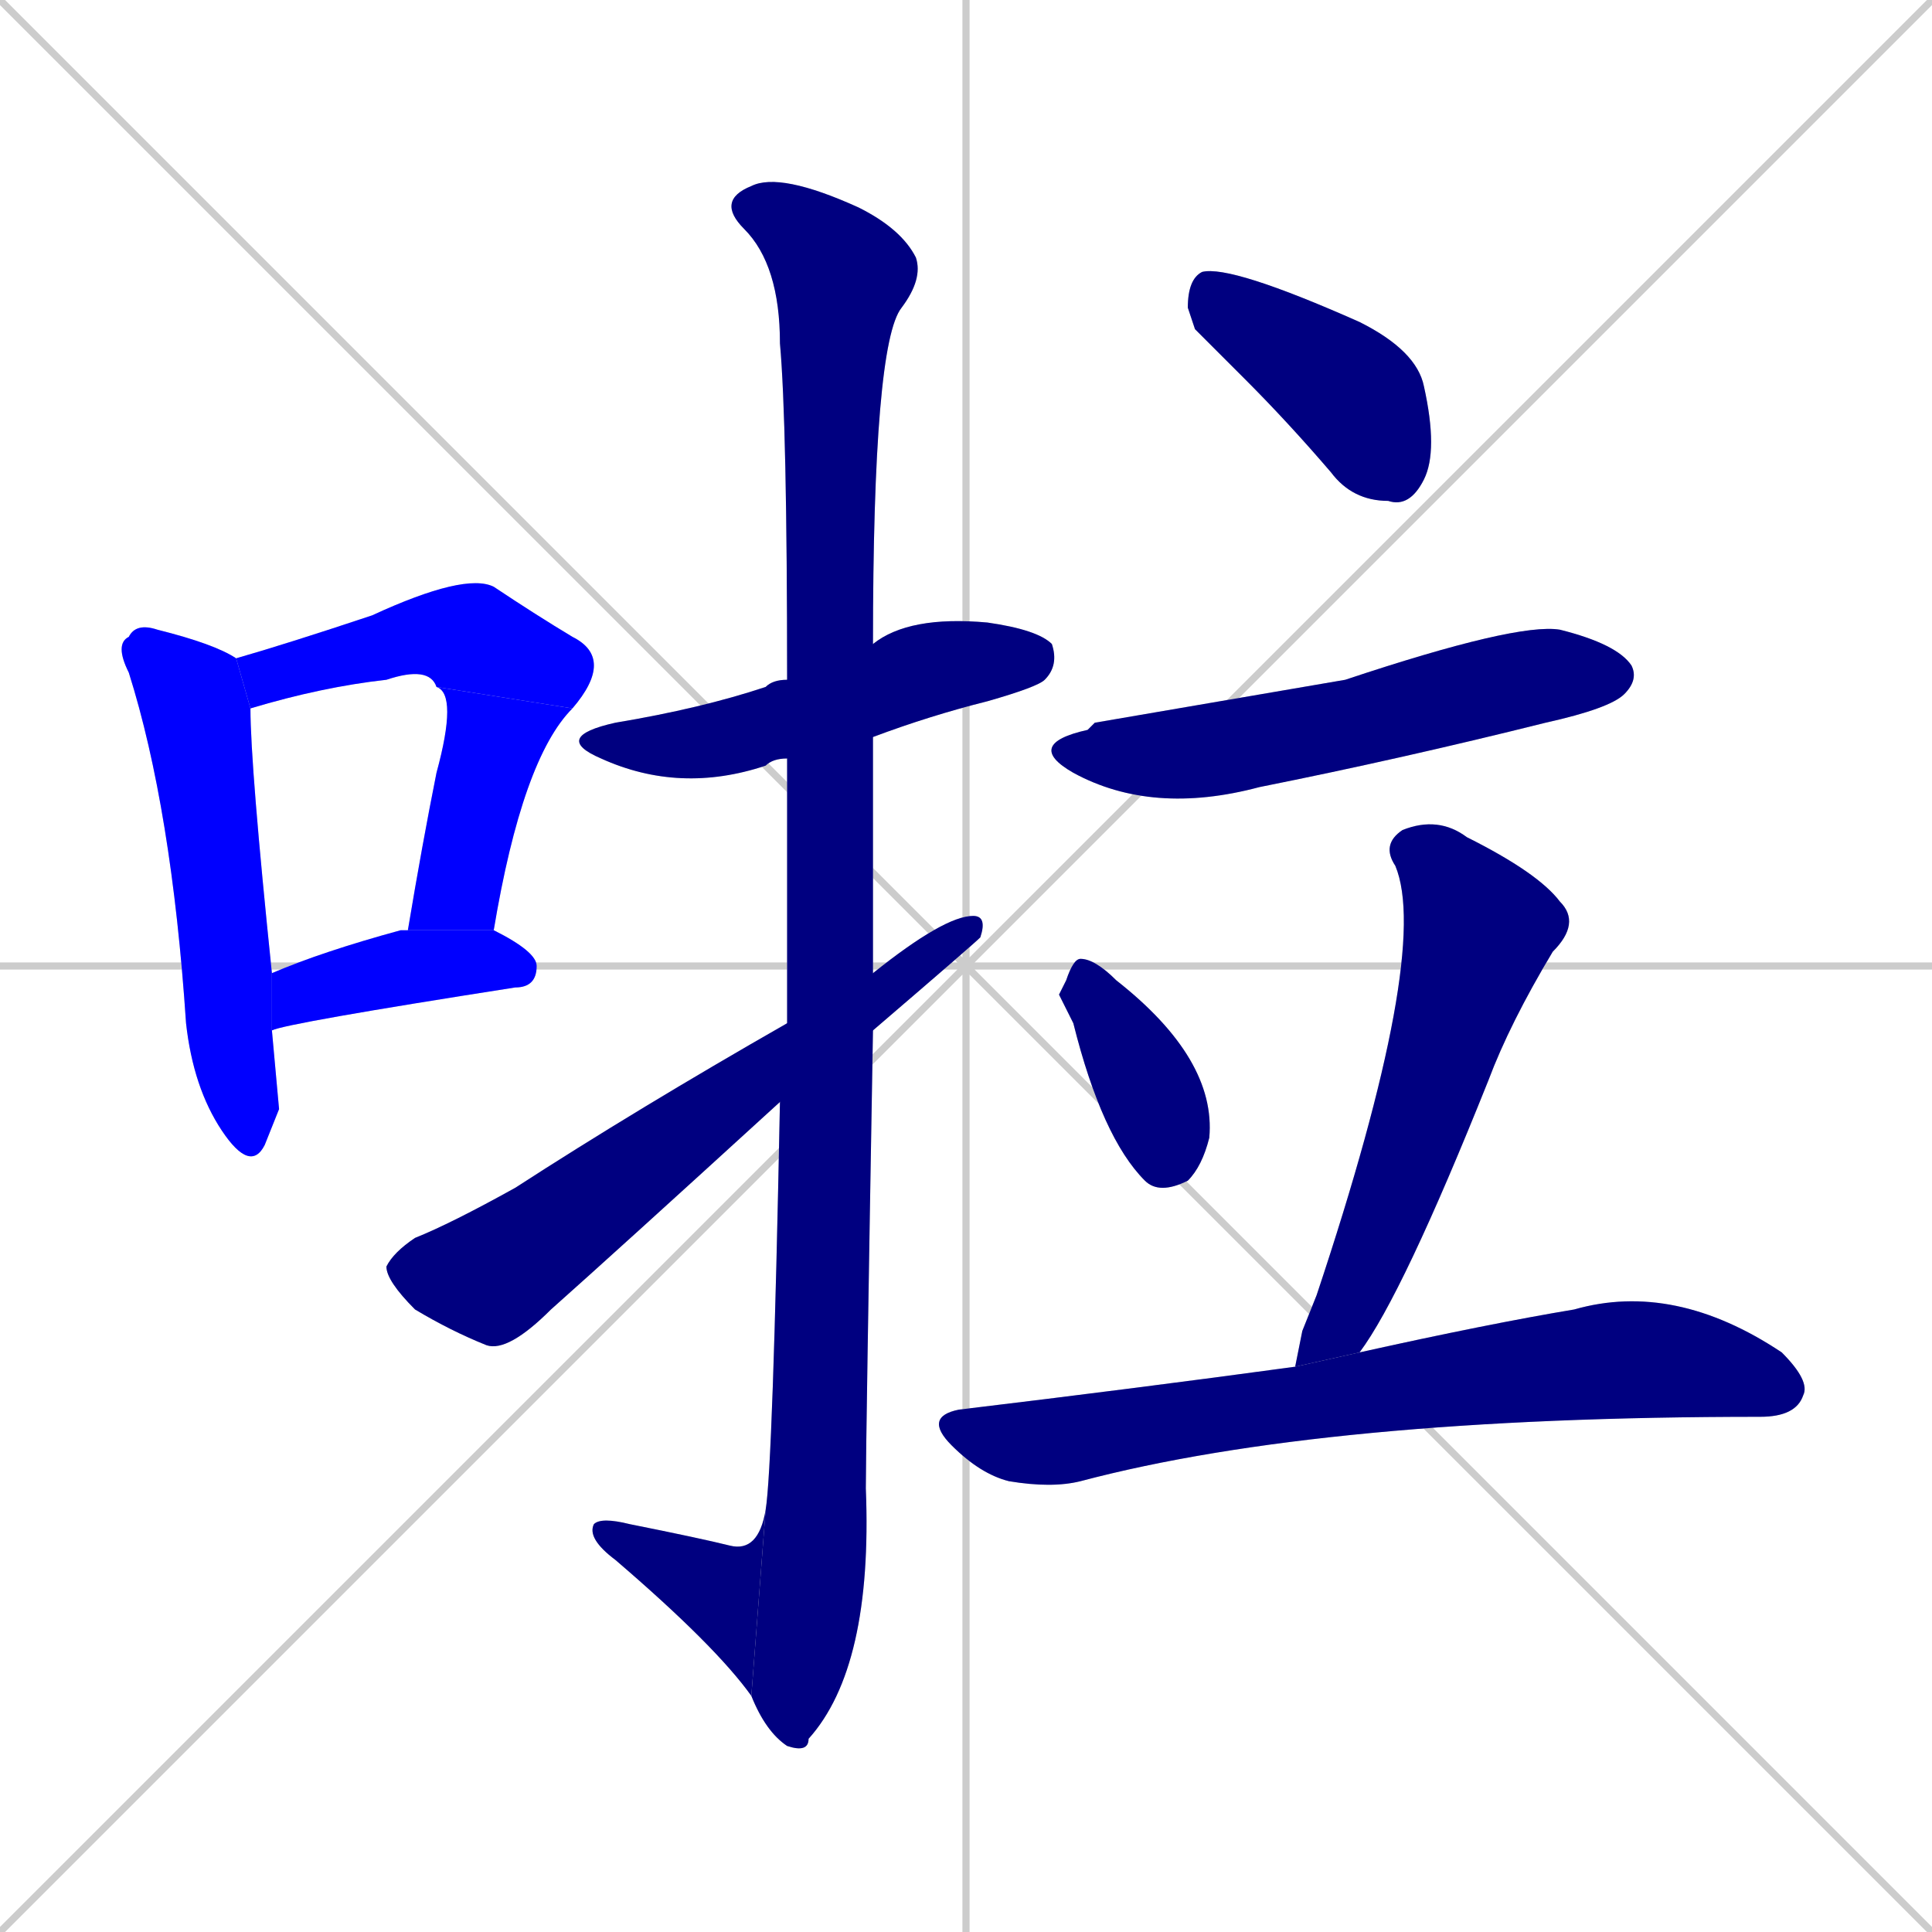 <svg xmlns="http://www.w3.org/2000/svg" xmlns:xlink="http://www.w3.org/1999/xlink" width="270" height="270"><defs><clipPath id="clip-mask-1"><rect x="16" y="87" width="23" height="77"><animate attributeName="y" from="10" to="87" dur="0.285" begin="0; animate13.end + 1" id="animate1" fill="freeze"/></rect></clipPath><clipPath id="clip-mask-2"><rect x="33" y="80" width="53" height="19"><set attributeName="x" to="-20" begin="0; animate13.end + 1" /><animate attributeName="x" from="-20" to="33" dur="0.196" begin="animate1.end + 0.5" id="animate2" fill="freeze"/></rect></clipPath><clipPath id="clip-mask-3"><rect x="57" y="96" width="23" height="34"><set attributeName="y" to="62" begin="0; animate13.end + 1" /><animate attributeName="y" from="62" to="96" dur="0.126" begin="animate2.end" id="animate3" fill="freeze"/></rect></clipPath><clipPath id="clip-mask-4"><rect x="38" y="130" width="37" height="14"><set attributeName="x" to="1" begin="0; animate13.end + 1" /><animate attributeName="x" from="1" to="38" dur="0.137" begin="animate3.end + 0.5" id="animate4" fill="freeze"/></rect></clipPath><clipPath id="clip-mask-5"><rect x="77" y="86" width="71" height="25"><set attributeName="x" to="6" begin="0; animate13.end + 1" /><animate attributeName="x" from="6" to="77" dur="0.263" begin="animate4.end + 0.5" id="animate5" fill="freeze"/></rect></clipPath><clipPath id="clip-mask-6"><rect x="100" y="24" width="29" height="221"><set attributeName="y" to="-197" begin="0; animate13.end + 1" /><animate attributeName="y" from="-197" to="24" dur="0.819" begin="animate5.end + 0.5" id="animate6" fill="freeze"/></rect></clipPath><clipPath id="clip-mask-7"><rect x="82" y="211" width="25" height="26"><set attributeName="x" to="107" begin="0; animate13.end + 1" /><animate attributeName="x" from="107" to="82" dur="0.093" begin="animate6.end" id="animate7" fill="freeze"/></rect></clipPath><clipPath id="clip-mask-8"><rect x="54" y="128" width="84" height="61"><set attributeName="x" to="-30" begin="0; animate13.end + 1" /><animate attributeName="x" from="-30" to="54" dur="0.311" begin="animate7.end + 0.5" id="animate8" fill="freeze"/></rect></clipPath><clipPath id="clip-mask-9"><rect x="166" y="37" width="35" height="34"><set attributeName="x" to="131" begin="0; animate13.end + 1" /><animate attributeName="x" from="131" to="166" dur="0.130" begin="animate8.end + 0.5" id="animate9" fill="freeze"/></rect></clipPath><clipPath id="clip-mask-10"><rect x="143" y="87" width="86" height="27"><set attributeName="x" to="57" begin="0; animate13.end + 1" /><animate attributeName="x" from="57" to="143" dur="0.319" begin="animate9.end + 0.5" id="animate10" fill="freeze"/></rect></clipPath><clipPath id="clip-mask-11"><rect x="148" y="134" width="22" height="33"><set attributeName="y" to="101" begin="0; animate13.end + 1" /><animate attributeName="y" from="101" to="134" dur="0.122" begin="animate10.end + 0.5" id="animate11" fill="freeze"/></rect></clipPath><clipPath id="clip-mask-12"><rect x="181" y="114" width="40" height="77"><set attributeName="y" to="37" begin="0; animate13.end + 1" /><animate attributeName="y" from="37" to="114" dur="0.285" begin="animate11.end + 0.5" id="animate12" fill="freeze"/></rect></clipPath><clipPath id="clip-mask-13"><rect x="129" y="179" width="124" height="29"><set attributeName="x" to="5" begin="0; animate13.end + 1" /><animate attributeName="x" from="5" to="129" dur="0.459" begin="animate12.end + 0.5" id="animate13" fill="freeze"/></rect></clipPath></defs><path d="M 0 0 L 270 270 M 270 0 L 0 270 M 135 0 L 135 270 M 0 135 L 270 135" stroke="#CCCCCC" /><path d="M 39 155 L 37 160 Q 35 164 31 158 Q 27 152 26 143 Q 24 113 18 94 Q 16 90 18 89 Q 19 87 22 88 Q 30 90 33 92 L 35 99 Q 35 99 35 99 Q 35 107 38 136 L 38 144" fill="#CCCCCC"/><path d="M 61 96 Q 60 93 54 95 Q 45 96 35 99 L 33 92 Q 40 90 52 86 Q 65 80 69 82 Q 75 86 80 89 Q 86 92 80 99" fill="#CCCCCC"/><path d="M 57 130 Q 59 118 61 108 Q 64 97 61 96 L 80 99 Q 73 106 69 130" fill="#CCCCCC"/><path d="M 38 136 Q 45 133 56 130 Q 56 130 57 130 L 69 130 Q 75 133 75 135 Q 75 138 72 138 Q 40 143 38 144" fill="#CCCCCC"/><path d="M 110 106 Q 108 106 107 107 Q 95 111 84 106 Q 77 103 86 101 Q 98 99 107 96 Q 108 95 110 95 L 122 90 Q 127 86 138 87 Q 145 88 147 90 Q 148 93 146 95 Q 145 96 138 98 Q 130 100 122 103" fill="#CCCCCC"/><path d="M 110 130 L 110 106 L 110 95 Q 110 59 109 48 Q 109 37 104 32 Q 100 28 105 26 Q 109 24 120 29 Q 126 32 128 36 Q 129 39 126 43 Q 122 48 122 90 L 122 103 Q 122 120 122 136 L 122 144 Q 121 202 121 208 Q 122 233 113 243 Q 113 245 110 244 Q 107 242 105 237 L 107 211 Q 108 205 109 154 L 110 143" fill="#CCCCCC"/><path d="M 105 237 Q 100 230 86 218 Q 82 215 83 213 Q 84 212 88 213 Q 98 215 102 216 Q 106 217 107 211" fill="#CCCCCC"/><path d="M 122 136 Q 132 128 136 128 Q 138 128 137 131 Q 136 132 122 144 L 109 154 Q 86 175 77 183 Q 71 189 68 188 Q 63 186 58 183 Q 54 179 54 177 Q 55 175 58 173 Q 63 171 72 166 Q 89 155 110 143" fill="#CCCCCC"/><path d="M 167 46 L 166 43 Q 166 39 168 38 Q 172 37 190 45 Q 198 49 199 54 Q 201 63 199 67 Q 197 71 194 70 Q 189 70 186 66 Q 180 59 174 53" fill="#CCCCCC"/><path d="M 153 101 L 188 95 Q 212 87 218 88 Q 226 90 228 93 Q 229 95 227 97 Q 225 99 216 101 Q 196 106 176 110 Q 161 114 150 108 Q 143 104 152 102" fill="#CCCCCC"/><path d="M 148 139 L 149 137 Q 150 134 151 134 Q 153 134 156 137 Q 170 148 169 159 Q 168 163 166 165 Q 162 167 160 165 Q 154 159 150 143" fill="#CCCCCC"/><path d="M 182 186 L 184 181 Q 200 133 195 121 Q 193 118 196 116 Q 201 114 205 117 Q 215 122 218 126 Q 221 129 217 133 Q 211 143 208 151 Q 196 181 190 189 L 181 191" fill="#CCCCCC"/><path d="M 190 189 Q 208 185 220 183 Q 234 179 249 189 Q 253 193 252 195 Q 251 198 246 198 Q 185 198 151 207 Q 147 208 141 207 Q 137 206 133 202 Q 129 198 134 197 Q 159 194 181 191" fill="#CCCCCC"/><path d="M 39 155 L 37 160 Q 35 164 31 158 Q 27 152 26 143 Q 24 113 18 94 Q 16 90 18 89 Q 19 87 22 88 Q 30 90 33 92 L 35 99 Q 35 99 35 99 Q 35 107 38 136 L 38 144" fill="#0000ff" clip-path="url(#clip-mask-1)" /><path d="M 61 96 Q 60 93 54 95 Q 45 96 35 99 L 33 92 Q 40 90 52 86 Q 65 80 69 82 Q 75 86 80 89 Q 86 92 80 99" fill="#0000ff" clip-path="url(#clip-mask-2)" /><path d="M 57 130 Q 59 118 61 108 Q 64 97 61 96 L 80 99 Q 73 106 69 130" fill="#0000ff" clip-path="url(#clip-mask-3)" /><path d="M 38 136 Q 45 133 56 130 Q 56 130 57 130 L 69 130 Q 75 133 75 135 Q 75 138 72 138 Q 40 143 38 144" fill="#0000ff" clip-path="url(#clip-mask-4)" /><path d="M 110 106 Q 108 106 107 107 Q 95 111 84 106 Q 77 103 86 101 Q 98 99 107 96 Q 108 95 110 95 L 122 90 Q 127 86 138 87 Q 145 88 147 90 Q 148 93 146 95 Q 145 96 138 98 Q 130 100 122 103" fill="#000080" clip-path="url(#clip-mask-5)" /><path d="M 110 130 L 110 106 L 110 95 Q 110 59 109 48 Q 109 37 104 32 Q 100 28 105 26 Q 109 24 120 29 Q 126 32 128 36 Q 129 39 126 43 Q 122 48 122 90 L 122 103 Q 122 120 122 136 L 122 144 Q 121 202 121 208 Q 122 233 113 243 Q 113 245 110 244 Q 107 242 105 237 L 107 211 Q 108 205 109 154 L 110 143" fill="#000080" clip-path="url(#clip-mask-6)" /><path d="M 105 237 Q 100 230 86 218 Q 82 215 83 213 Q 84 212 88 213 Q 98 215 102 216 Q 106 217 107 211" fill="#000080" clip-path="url(#clip-mask-7)" /><path d="M 122 136 Q 132 128 136 128 Q 138 128 137 131 Q 136 132 122 144 L 109 154 Q 86 175 77 183 Q 71 189 68 188 Q 63 186 58 183 Q 54 179 54 177 Q 55 175 58 173 Q 63 171 72 166 Q 89 155 110 143" fill="#000080" clip-path="url(#clip-mask-8)" /><path d="M 167 46 L 166 43 Q 166 39 168 38 Q 172 37 190 45 Q 198 49 199 54 Q 201 63 199 67 Q 197 71 194 70 Q 189 70 186 66 Q 180 59 174 53" fill="#000080" clip-path="url(#clip-mask-9)" /><path d="M 153 101 L 188 95 Q 212 87 218 88 Q 226 90 228 93 Q 229 95 227 97 Q 225 99 216 101 Q 196 106 176 110 Q 161 114 150 108 Q 143 104 152 102" fill="#000080" clip-path="url(#clip-mask-10)" /><path d="M 148 139 L 149 137 Q 150 134 151 134 Q 153 134 156 137 Q 170 148 169 159 Q 168 163 166 165 Q 162 167 160 165 Q 154 159 150 143" fill="#000080" clip-path="url(#clip-mask-11)" /><path d="M 182 186 L 184 181 Q 200 133 195 121 Q 193 118 196 116 Q 201 114 205 117 Q 215 122 218 126 Q 221 129 217 133 Q 211 143 208 151 Q 196 181 190 189 L 181 191" fill="#000080" clip-path="url(#clip-mask-12)" /><path d="M 190 189 Q 208 185 220 183 Q 234 179 249 189 Q 253 193 252 195 Q 251 198 246 198 Q 185 198 151 207 Q 147 208 141 207 Q 137 206 133 202 Q 129 198 134 197 Q 159 194 181 191" fill="#000080" clip-path="url(#clip-mask-13)" /></svg>